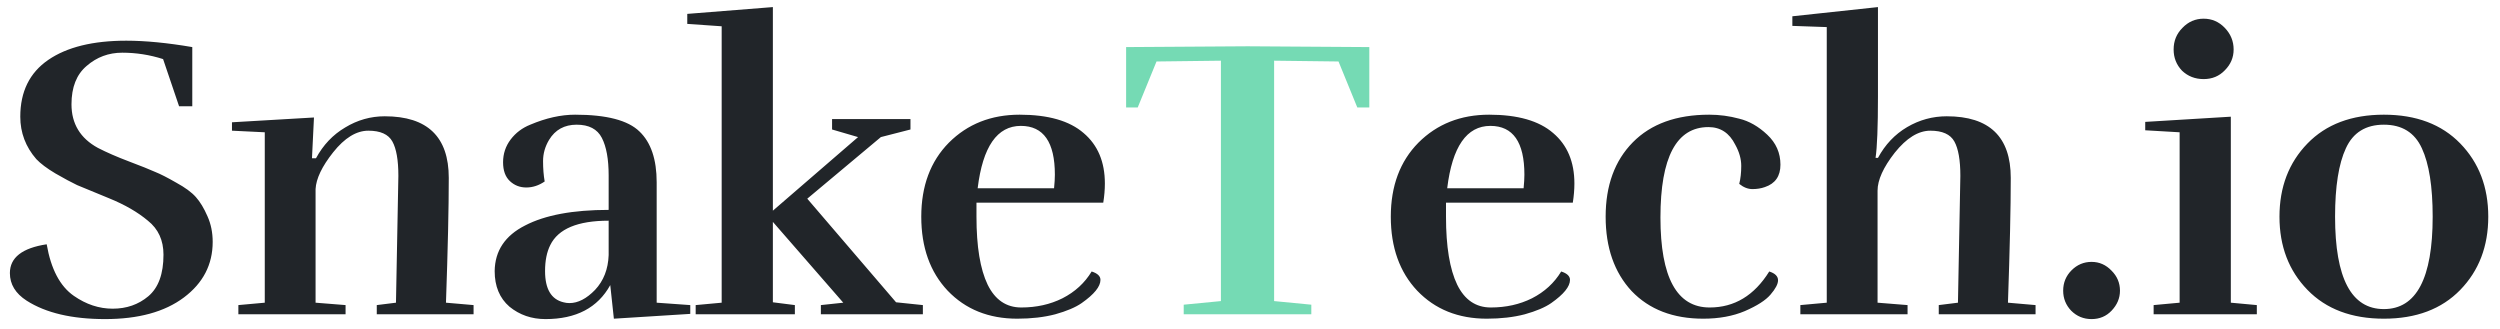 <svg width="175" height="23" viewBox="0 0 175 23" fill="none" xmlns="http://www.w3.org/2000/svg">
    <path d="M1.868 21.048C1.084 20.544 0.692 19.9 0.692 19.116C0.692 18.033 1.551 17.361 3.268 17.1C3.567 18.836 4.202 20.04 5.172 20.712C6.031 21.309 6.936 21.608 7.888 21.608C8.859 21.608 9.69 21.319 10.38 20.74C11.09 20.143 11.444 19.172 11.444 17.828C11.444 16.82 11.08 16.027 10.352 15.448C9.643 14.851 8.738 14.328 7.636 13.88C6.535 13.432 5.788 13.124 5.396 12.956C5.004 12.769 4.5 12.499 3.884 12.144C3.287 11.789 2.839 11.453 2.54 11.136C1.794 10.277 1.42 9.288 1.42 8.168C1.42 6.413 2.074 5.088 3.38 4.192C4.687 3.296 6.507 2.848 8.84 2.848C10.166 2.848 11.706 2.997 13.46 3.296V7.44H12.536L11.416 4.136C10.483 3.837 9.531 3.688 8.56 3.688C7.608 3.688 6.778 3.996 6.068 4.612C5.359 5.209 5.004 6.105 5.004 7.3C5.004 8.663 5.62 9.68 6.852 10.352C7.468 10.669 8.196 10.987 9.036 11.304C9.876 11.621 10.483 11.864 10.856 12.032C11.23 12.181 11.724 12.433 12.34 12.788C12.956 13.124 13.414 13.46 13.712 13.796C14.011 14.132 14.282 14.58 14.524 15.14C14.767 15.681 14.888 16.279 14.888 16.932C14.888 18.519 14.216 19.816 12.872 20.824C11.528 21.832 9.69 22.336 7.356 22.336C5.042 22.336 3.212 21.907 1.868 21.048ZM27.718 21.188L27.886 12.312C27.886 11.211 27.746 10.408 27.466 9.904C27.186 9.4 26.626 9.148 25.786 9.148C24.946 9.148 24.125 9.652 23.322 10.66C22.538 11.649 22.128 12.508 22.09 13.236V21.188L24.19 21.356V22H16.686V21.356L18.534 21.188V9.26L16.238 9.148V8.56L21.978 8.224L21.838 11.08H22.118C22.622 10.147 23.304 9.428 24.162 8.924C25.021 8.401 25.945 8.14 26.934 8.14C29.921 8.14 31.414 9.577 31.414 12.452C31.414 14.524 31.349 17.436 31.218 21.188L33.15 21.356V22H26.374V21.356L27.718 21.188ZM42.606 15.448C40.441 15.448 39.078 16.017 38.519 17.156C38.276 17.641 38.154 18.248 38.154 18.976C38.154 20.227 38.584 20.955 39.443 21.16C39.573 21.197 39.713 21.216 39.862 21.216C40.46 21.216 41.057 20.908 41.654 20.292C42.252 19.657 42.569 18.845 42.606 17.856V15.448ZM38.127 12.704C37.716 12.984 37.286 13.124 36.839 13.124C36.391 13.124 36.008 12.975 35.691 12.676C35.373 12.377 35.215 11.939 35.215 11.36C35.215 10.763 35.392 10.231 35.746 9.764C36.101 9.297 36.559 8.952 37.118 8.728C38.22 8.261 39.265 8.028 40.255 8.028C42.457 8.028 43.96 8.42 44.763 9.204C45.565 9.969 45.967 11.155 45.967 12.76V21.188L48.319 21.356V21.972L42.971 22.308L42.718 19.956C41.841 21.543 40.329 22.336 38.182 22.336C37.212 22.336 36.372 22.047 35.663 21.468C34.972 20.871 34.627 20.04 34.627 18.976C34.645 17.557 35.355 16.493 36.755 15.784C38.154 15.056 40.105 14.692 42.606 14.692V12.284C42.606 11.145 42.448 10.268 42.13 9.652C41.813 9.036 41.225 8.728 40.367 8.728C39.508 8.728 38.864 9.083 38.434 9.792C38.154 10.259 38.014 10.753 38.014 11.276C38.014 11.799 38.052 12.275 38.127 12.704ZM58.245 8.336H63.733V9.064L61.661 9.596L56.509 13.908L62.725 21.16L64.601 21.356V22H57.461V21.356L59.029 21.188L54.101 15.532V21.16L55.641 21.356V22H48.697V21.356L50.517 21.188V1.84L48.109 1.672V0.972L54.101 0.496V14.748L60.065 9.596L58.245 9.064V8.336ZM73.841 12.228C73.841 9.951 73.047 8.812 71.46 8.812C69.799 8.812 68.791 10.268 68.436 13.18H73.784C73.822 12.807 73.841 12.489 73.841 12.228ZM71.209 22.308C69.211 22.308 67.587 21.655 66.337 20.348C65.105 19.041 64.489 17.315 64.489 15.168C64.489 13.021 65.132 11.295 66.421 9.988C67.727 8.681 69.379 8.028 71.376 8.028C73.374 8.028 74.867 8.457 75.856 9.316C76.846 10.156 77.341 11.332 77.341 12.844C77.341 13.273 77.303 13.721 77.228 14.188H68.353V15.168C68.353 17.259 68.614 18.845 69.136 19.928C69.659 20.992 70.443 21.524 71.489 21.524C72.552 21.524 73.514 21.309 74.373 20.88C75.25 20.432 75.931 19.807 76.416 19.004C76.827 19.135 77.032 19.331 77.032 19.592C77.032 20.059 76.594 20.6 75.716 21.216C75.287 21.515 74.671 21.776 73.868 22C73.085 22.205 72.198 22.308 71.209 22.308ZM106.708 12.228C106.708 9.951 105.914 8.812 104.328 8.812C102.666 8.812 101.658 10.268 101.304 13.18H106.652C106.689 12.807 106.708 12.489 106.708 12.228ZM104.076 22.308C102.078 22.308 100.454 21.655 99.204 20.348C97.972 19.041 97.356 17.315 97.356 15.168C97.356 13.021 98 11.295 99.288 9.988C100.594 8.681 102.246 8.028 104.244 8.028C106.241 8.028 107.734 8.457 108.724 9.316C109.713 10.156 110.208 11.332 110.208 12.844C110.208 13.273 110.17 13.721 110.096 14.188H101.22V15.168C101.22 17.259 101.481 18.845 102.004 19.928C102.526 20.992 103.31 21.524 104.356 21.524C105.42 21.524 106.381 21.309 107.24 20.88C108.117 20.432 108.798 19.807 109.284 19.004C109.694 19.135 109.9 19.331 109.9 19.592C109.9 20.059 109.461 20.6 108.584 21.216C108.154 21.515 107.538 21.776 106.736 22C105.952 22.205 105.065 22.308 104.076 22.308ZM121.747 12.872C121.841 12.499 121.887 12.079 121.887 11.612C121.887 11.127 121.747 10.632 121.467 10.128C121.057 9.307 120.431 8.896 119.591 8.896C117.351 8.896 116.231 11.005 116.231 15.224C116.231 19.424 117.379 21.524 119.675 21.524C121.411 21.524 122.802 20.684 123.847 19.004C124.258 19.135 124.463 19.34 124.463 19.62C124.463 19.881 124.286 20.217 123.931 20.628C123.595 21.02 122.998 21.403 122.139 21.776C121.299 22.131 120.329 22.308 119.227 22.308C117.118 22.308 115.447 21.664 114.215 20.376C113.002 19.069 112.395 17.333 112.395 15.168C112.395 12.984 113.03 11.248 114.299 9.96C115.569 8.672 117.351 8.028 119.647 8.028C120.357 8.028 121.057 8.121 121.747 8.308C122.438 8.476 123.091 8.849 123.707 9.428C124.323 10.007 124.631 10.707 124.631 11.528C124.631 12.331 124.267 12.853 123.539 13.096C123.278 13.189 122.989 13.236 122.671 13.236C122.354 13.236 122.046 13.115 121.747 12.872ZM137.057 21.188L137.225 12.312C137.225 11.211 137.085 10.408 136.805 9.904C136.525 9.4 135.965 9.148 135.125 9.148C134.285 9.148 133.455 9.661 132.633 10.688C131.831 11.715 131.429 12.601 131.429 13.348V21.188L133.529 21.356V22H126.025V21.356L127.873 21.188V1.896L125.465 1.812V1.14L131.457 0.496V6.768C131.457 8.877 131.401 10.305 131.289 11.052H131.457C131.961 10.119 132.643 9.4 133.501 8.896C134.36 8.392 135.284 8.14 136.273 8.14C139.26 8.14 140.753 9.577 140.753 12.452C140.753 14.524 140.688 17.436 140.557 21.188L142.489 21.356V22H135.713V21.356L137.057 21.188ZM148.398 20.348C148.398 20.871 148.202 21.337 147.81 21.748C147.437 22.14 146.97 22.336 146.41 22.336C145.85 22.336 145.374 22.14 144.982 21.748C144.609 21.356 144.422 20.889 144.422 20.348C144.422 19.788 144.618 19.312 145.01 18.92C145.402 18.528 145.869 18.332 146.41 18.332C146.951 18.332 147.418 18.537 147.81 18.948C148.202 19.34 148.398 19.807 148.398 20.348ZM157.978 22H150.754V21.356L152.574 21.188V9.26L150.166 9.12V8.532L156.158 8.168V21.188L157.978 21.356V22ZM156.354 3.464C156.354 4.024 156.149 4.509 155.738 4.92C155.346 5.331 154.851 5.536 154.254 5.536C153.657 5.536 153.153 5.34 152.742 4.948C152.35 4.537 152.154 4.043 152.154 3.464C152.154 2.867 152.359 2.363 152.77 1.952C153.181 1.523 153.675 1.308 154.254 1.308C154.833 1.308 155.327 1.523 155.738 1.952C156.149 2.381 156.354 2.885 156.354 3.464ZM172.219 20.292C170.912 21.636 169.129 22.308 166.871 22.308C164.612 22.308 162.829 21.636 161.523 20.292C160.216 18.948 159.563 17.24 159.563 15.168C159.563 13.096 160.216 11.388 161.523 10.044C162.829 8.7 164.612 8.028 166.871 8.028C169.129 8.028 170.912 8.7 172.219 10.044C173.525 11.388 174.179 13.096 174.179 15.168C174.179 17.24 173.525 18.948 172.219 20.292ZM163.455 15.168C163.455 19.48 164.593 21.636 166.871 21.636C169.148 21.636 170.287 19.48 170.287 15.168C170.287 13.059 170.035 11.463 169.531 10.38C169.027 9.279 168.14 8.728 166.871 8.728C165.601 8.728 164.715 9.279 164.211 10.38C163.707 11.463 163.455 13.059 163.455 15.168Z" fill="#212529"/>
    <path d="M95.852 7.524H95.012L93.696 4.304L89.188 4.248V21.076L91.792 21.328V22H82.86V21.328L85.464 21.076V4.248L80.956 4.304L79.64 7.524H78.828V3.296L87.34 3.24L95.852 3.296V7.524Z" fill="#75DAB4"/>
</svg>
